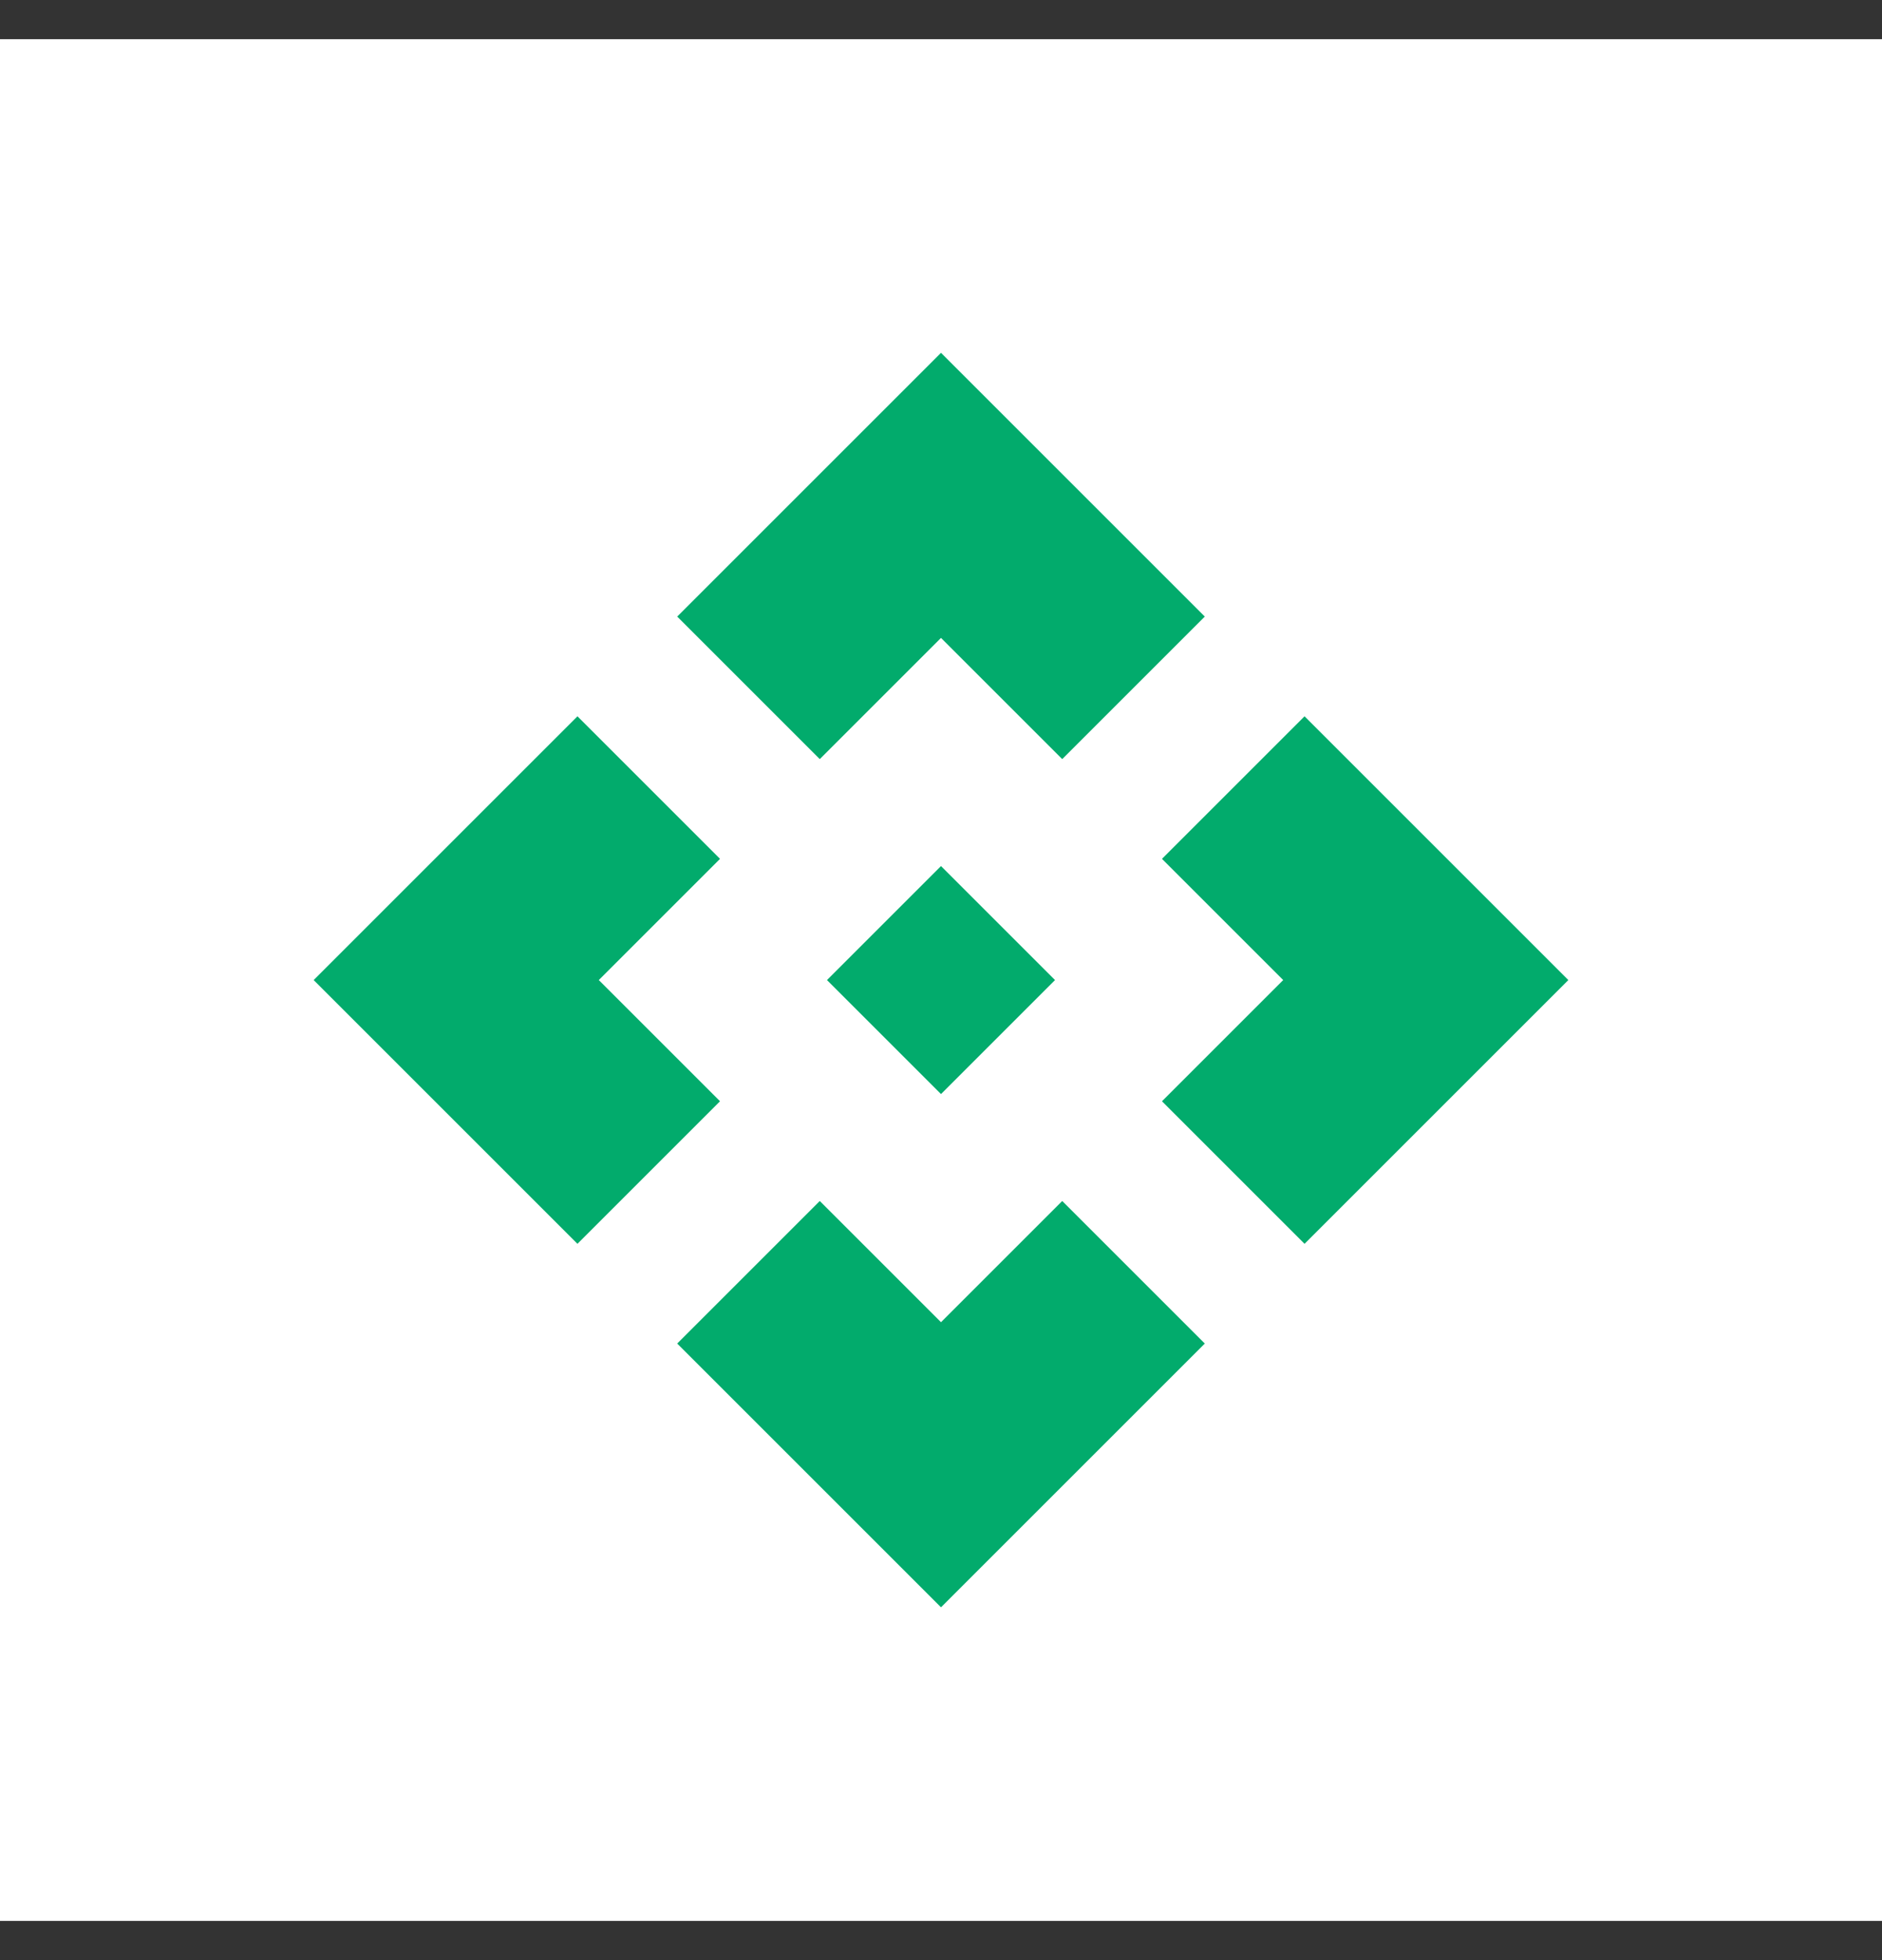 <svg width="24" height="25" viewBox="0 0 24 25" fill="none" xmlns="http://www.w3.org/2000/svg">
    <rect x="0" y="0" width="24" height="25" fill="#333333" stroke="none"/>
    <rect width="24" height="24" transform="translate(0 0.5)" fill="white"/>
    <path d="M12 13.954L10.546 12.5L12 11.046L13.454 12.5L12 13.954ZM10.454 9.682L8.636 7.864L12 4.5L15.364 7.864L13.546 9.682L12 8.136L10.454 9.682ZM7.364 15.864L4 12.5L7.364 9.136L9.182 10.954L7.636 12.5L9.182 14.046L7.364 15.864ZM16.636 15.864L14.818 14.046L16.364 12.5L14.818 10.954L16.636 9.136L20 12.5L16.636 15.864ZM12 20.5L8.636 17.136L10.454 15.318L12 16.864L13.546 15.318L15.364 17.136L12 20.5Z" fill="#02AB6C"/>
    </svg>    